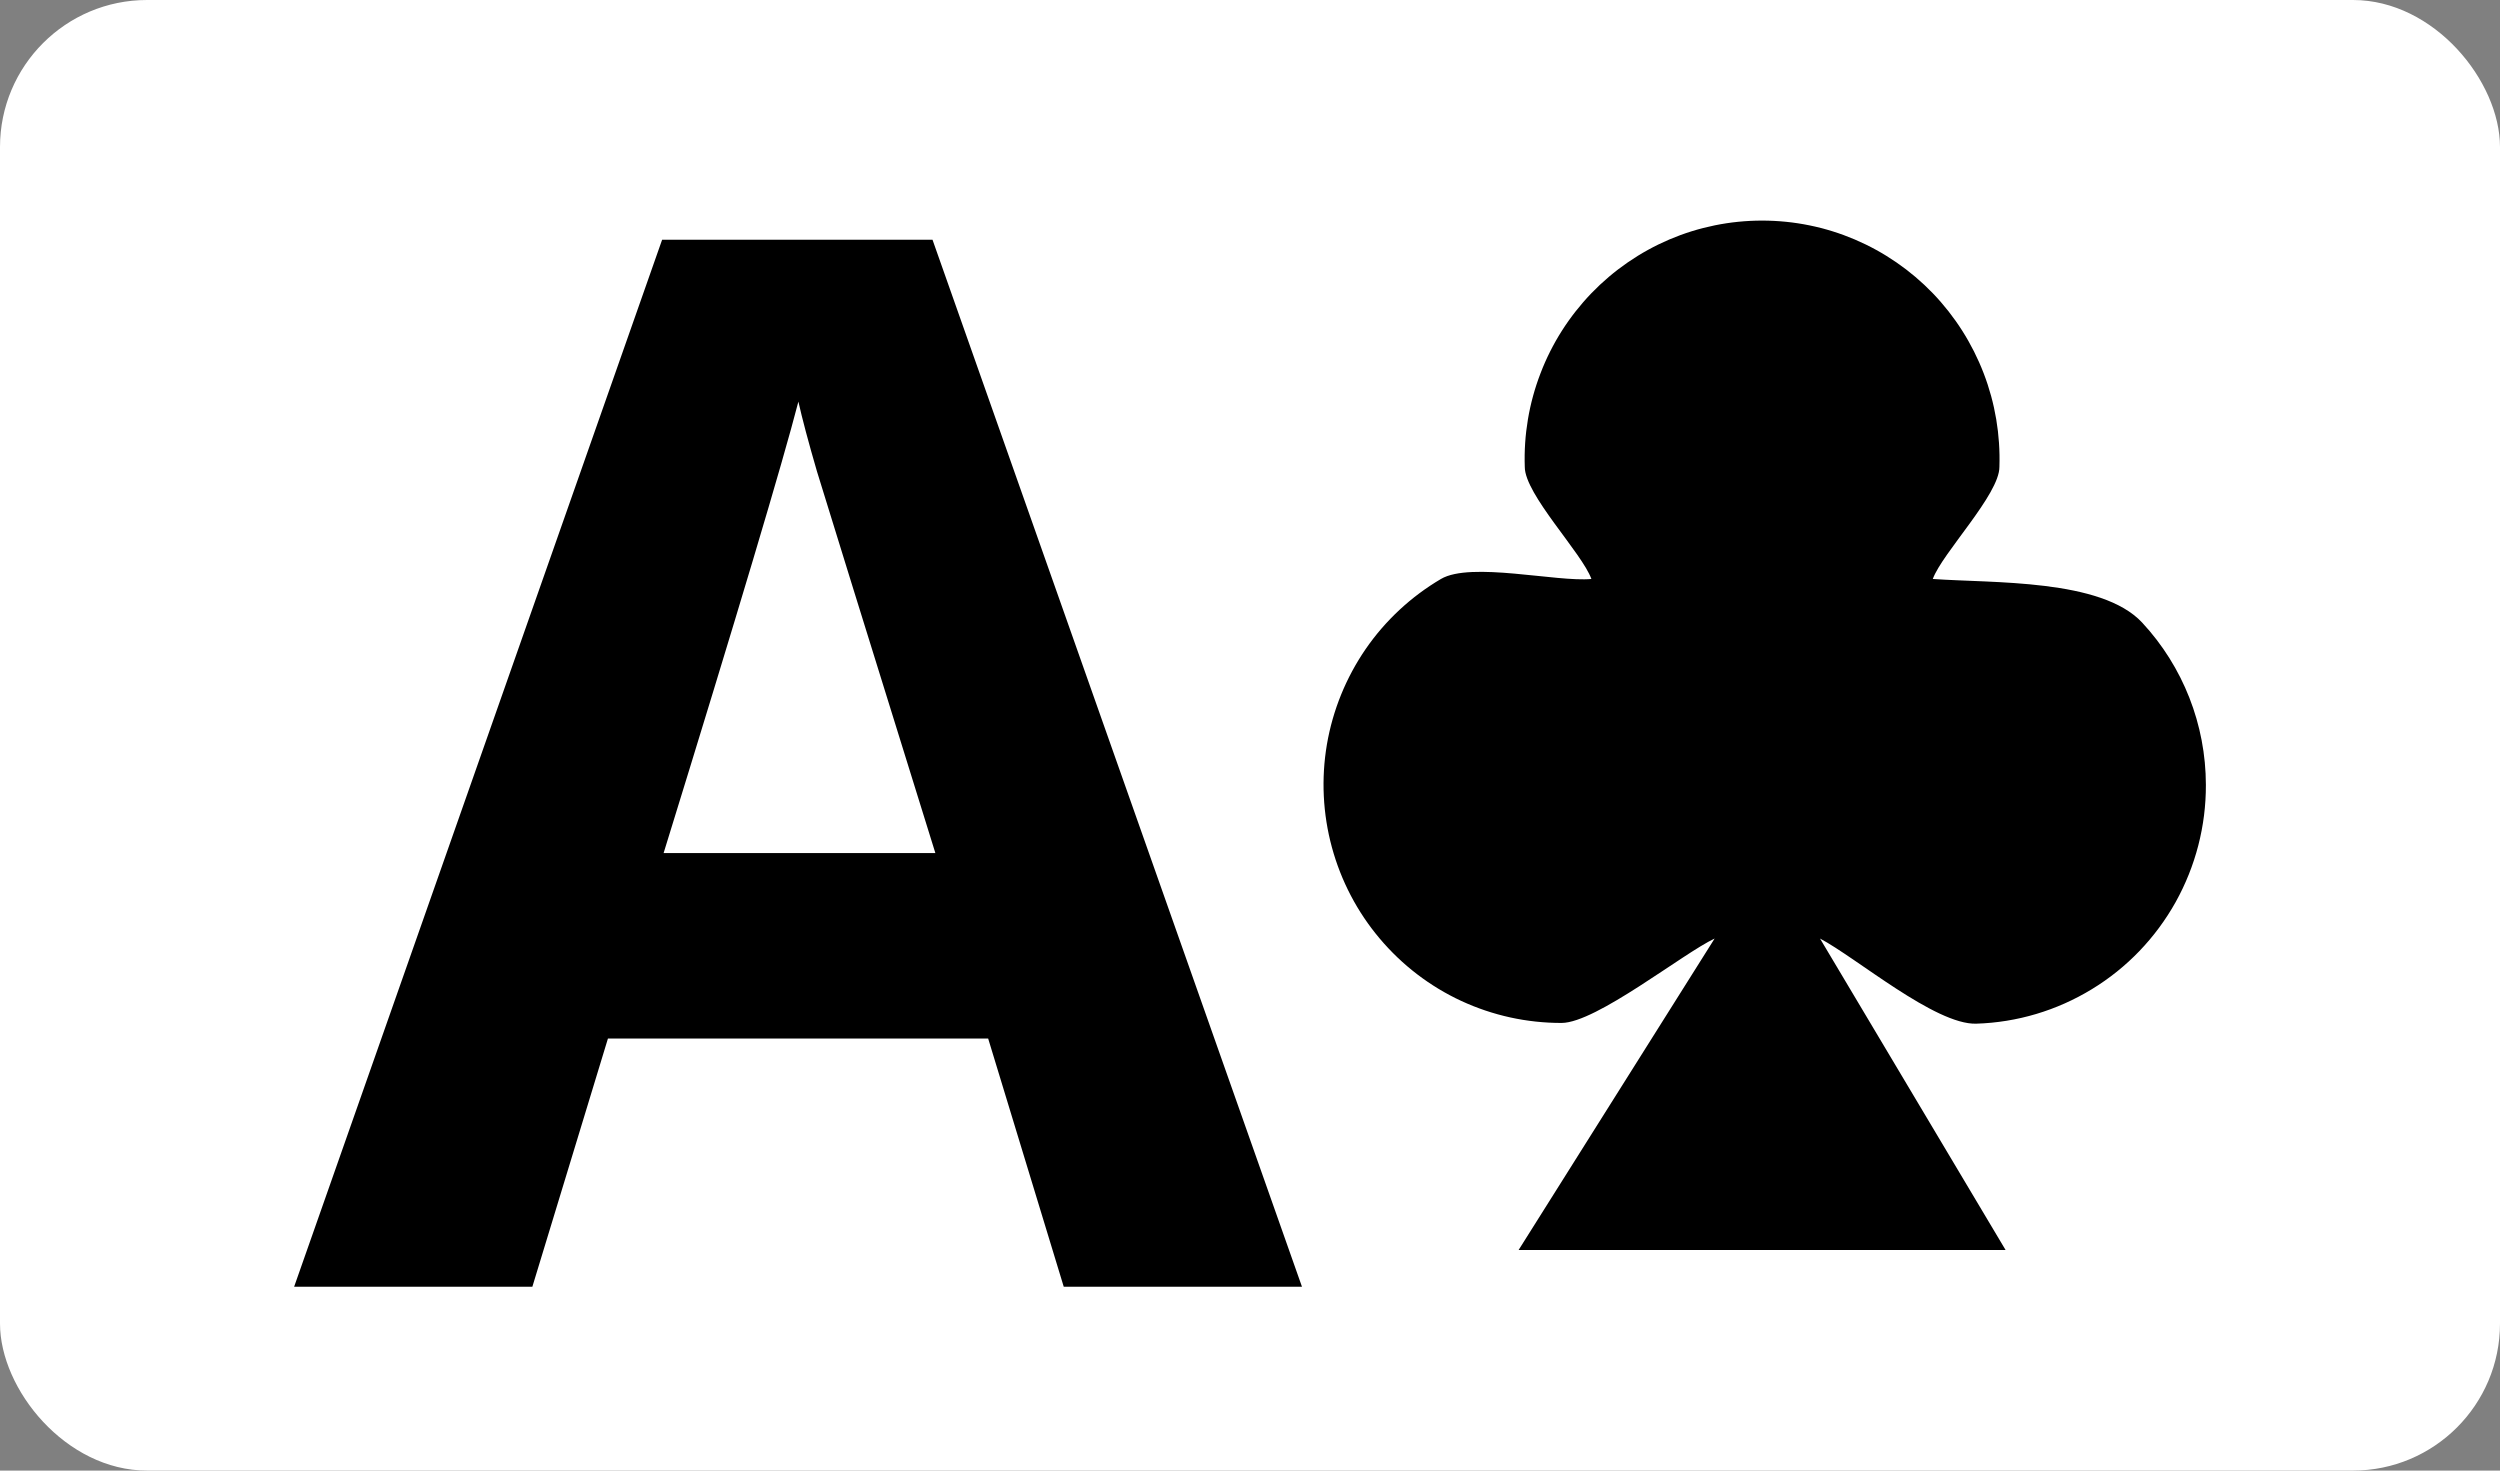 <svg width="34" height="20" viewBox="0 0 34 20" fill="none" xmlns="http://www.w3.org/2000/svg">
<rect x="0" y="0" width="34" height="20" fill="#808080" stroke="none"/>
<rect width="34" height="20" rx="2" fill="white"/>
<path d="M14.467 17.5L13.439 14.124H8.268L7.24 17.5H4L9.005 3.26H12.682L17.707 17.5H14.467ZM12.721 11.602C11.77 8.543 11.233 6.813 11.111 6.412C10.994 6.011 10.91 5.694 10.858 5.462C10.645 6.289 10.034 8.336 9.025 11.602H12.721Z" fill="black"/>
<path d="M30 10.674C29.999 9.855 29.69 9.067 29.134 8.468C28.578 7.869 27.099 7.933 26.286 7.874C26.413 7.524 27.194 6.723 27.192 6.35C27.206 5.915 27.134 5.482 26.978 5.077C26.822 4.671 26.587 4.301 26.286 3.988C25.985 3.676 25.624 3.427 25.225 3.257C24.826 3.087 24.398 3 23.964 3C23.531 3 23.102 3.087 22.703 3.257C22.305 3.427 21.944 3.676 21.643 3.988C21.342 4.301 21.106 4.671 20.951 5.077C20.795 5.482 20.722 5.915 20.737 6.35C20.736 6.723 21.517 7.523 21.643 7.874C21.174 7.919 20.003 7.635 19.597 7.874C19.191 8.113 18.841 8.438 18.573 8.827C18.306 9.216 18.126 9.658 18.046 10.124C17.967 10.59 17.99 11.068 18.114 11.524C18.238 11.98 18.459 12.403 18.764 12.764C19.068 13.125 19.447 13.415 19.874 13.613C20.302 13.811 20.767 13.913 21.238 13.912C21.709 13.911 22.892 12.964 23.319 12.764L20.653 17H27.276L24.752 12.764C25.244 13.023 26.321 13.94 26.877 13.922C27.433 13.905 27.974 13.743 28.449 13.453C28.925 13.164 29.317 12.755 29.589 12.268C29.86 11.781 30.002 11.232 30 10.674Z" fill="black"/>
</svg>
